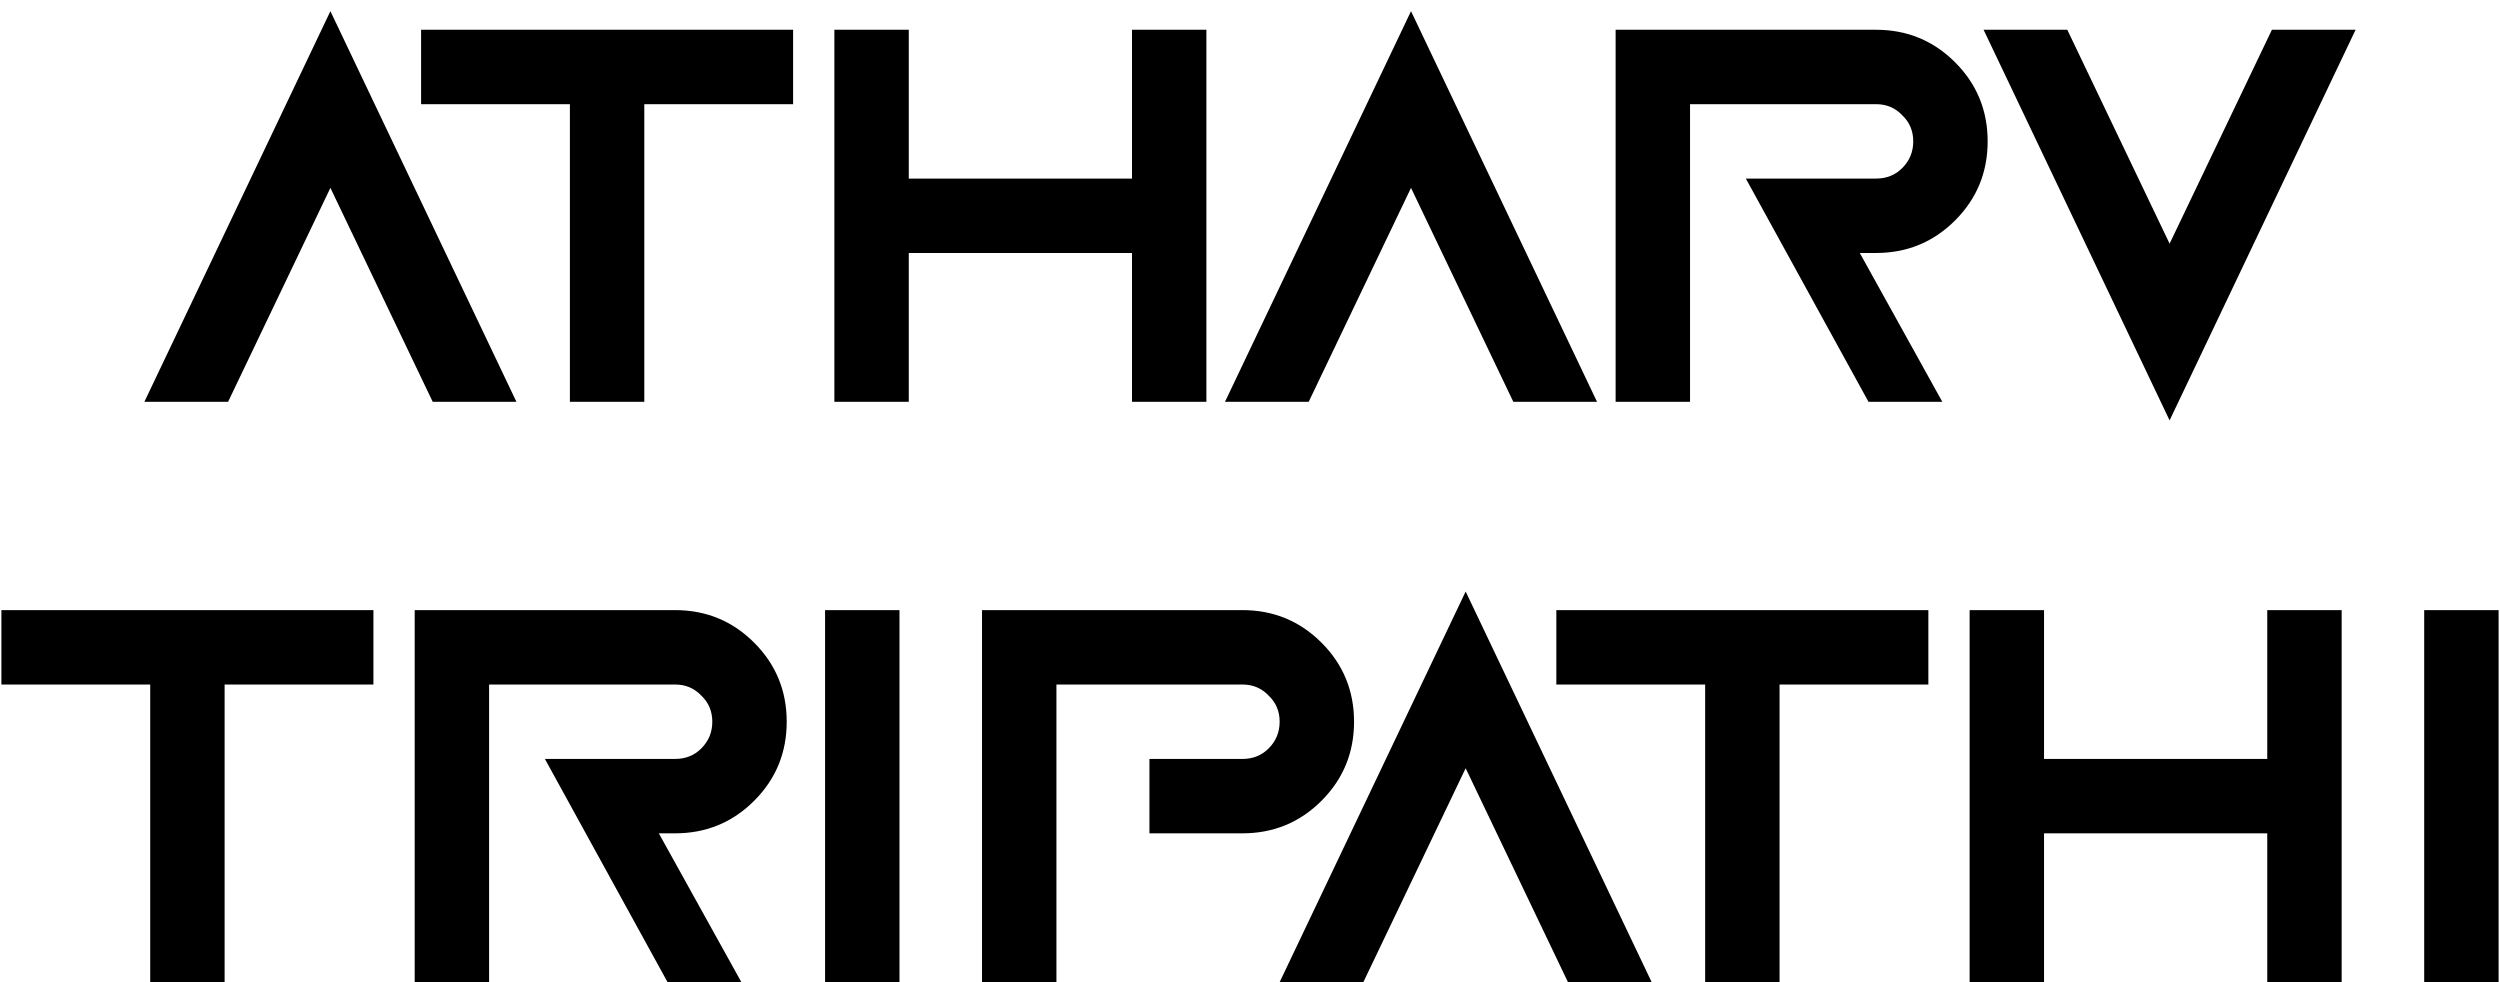 <svg width="168" height="66" viewBox="0 0 168 66" fill="none" xmlns="http://www.w3.org/2000/svg">
<path d="M9.703 27L22.203 0.75L34.703 27H29.078L22.203 12.625L15.328 27H9.703ZM43.297 7V27H38.297V7H28.297V2H53.297V7H43.297ZM61.07 17V27H56.07V2H61.07V12H76.07V2H81.07V27H76.07V17H61.07ZM82.32 27L94.82 0.75L107.32 27H101.695L94.82 12.625L87.945 27H82.32ZM125.562 27L117.32 12H126.07C126.773 12 127.359 11.766 127.828 11.297C128.323 10.802 128.57 10.203 128.57 9.5C128.57 8.797 128.323 8.211 127.828 7.742C127.359 7.247 126.773 7 126.07 7H113.57V27H108.57V2H126.07C128.154 2 129.924 2.729 131.383 4.188C132.841 5.646 133.57 7.417 133.57 9.5C133.57 11.583 132.841 13.354 131.383 14.812C129.924 16.271 128.154 17 126.07 17H124.977L130.523 27H125.562ZM133.297 2H138.922L145.797 16.375L152.672 2H158.297L145.797 28.25L133.297 2ZM15.094 46V66H10.094V46H0.094V41H25.094V46H15.094ZM44.859 66L36.617 51H45.367C46.07 51 46.656 50.766 47.125 50.297C47.62 49.802 47.867 49.203 47.867 48.5C47.867 47.797 47.62 47.211 47.125 46.742C46.656 46.247 46.07 46 45.367 46H32.867V66H27.867V41H45.367C47.45 41 49.221 41.729 50.68 43.188C52.138 44.646 52.867 46.417 52.867 48.5C52.867 50.583 52.138 52.354 50.68 53.812C49.221 55.271 47.45 56 45.367 56H44.273L49.82 66H44.859ZM60.445 66H55.445V41H60.445V66ZM70.992 66H65.992V41H83.492C85.576 41 87.346 41.729 88.805 43.188C90.263 44.646 90.992 46.417 90.992 48.5C90.992 50.583 90.263 52.354 88.805 53.812C87.346 55.271 85.576 56 83.492 56H77.242V51H83.492C84.195 51 84.781 50.766 85.25 50.297C85.745 49.802 85.992 49.203 85.992 48.5C85.992 47.797 85.745 47.211 85.25 46.742C84.781 46.247 84.195 46 83.492 46H70.992V66ZM85.992 66L98.492 39.75L110.992 66H105.367L98.492 51.625L91.617 66H85.992ZM119.586 46V66H114.586V46H104.586V41H129.586V46H119.586ZM137.359 56V66H132.359V41H137.359V51H152.359V41H157.359V66H152.359V56H137.359ZM167.906 66H162.906V41H167.906V66Z" fill="black"/>
</svg>
